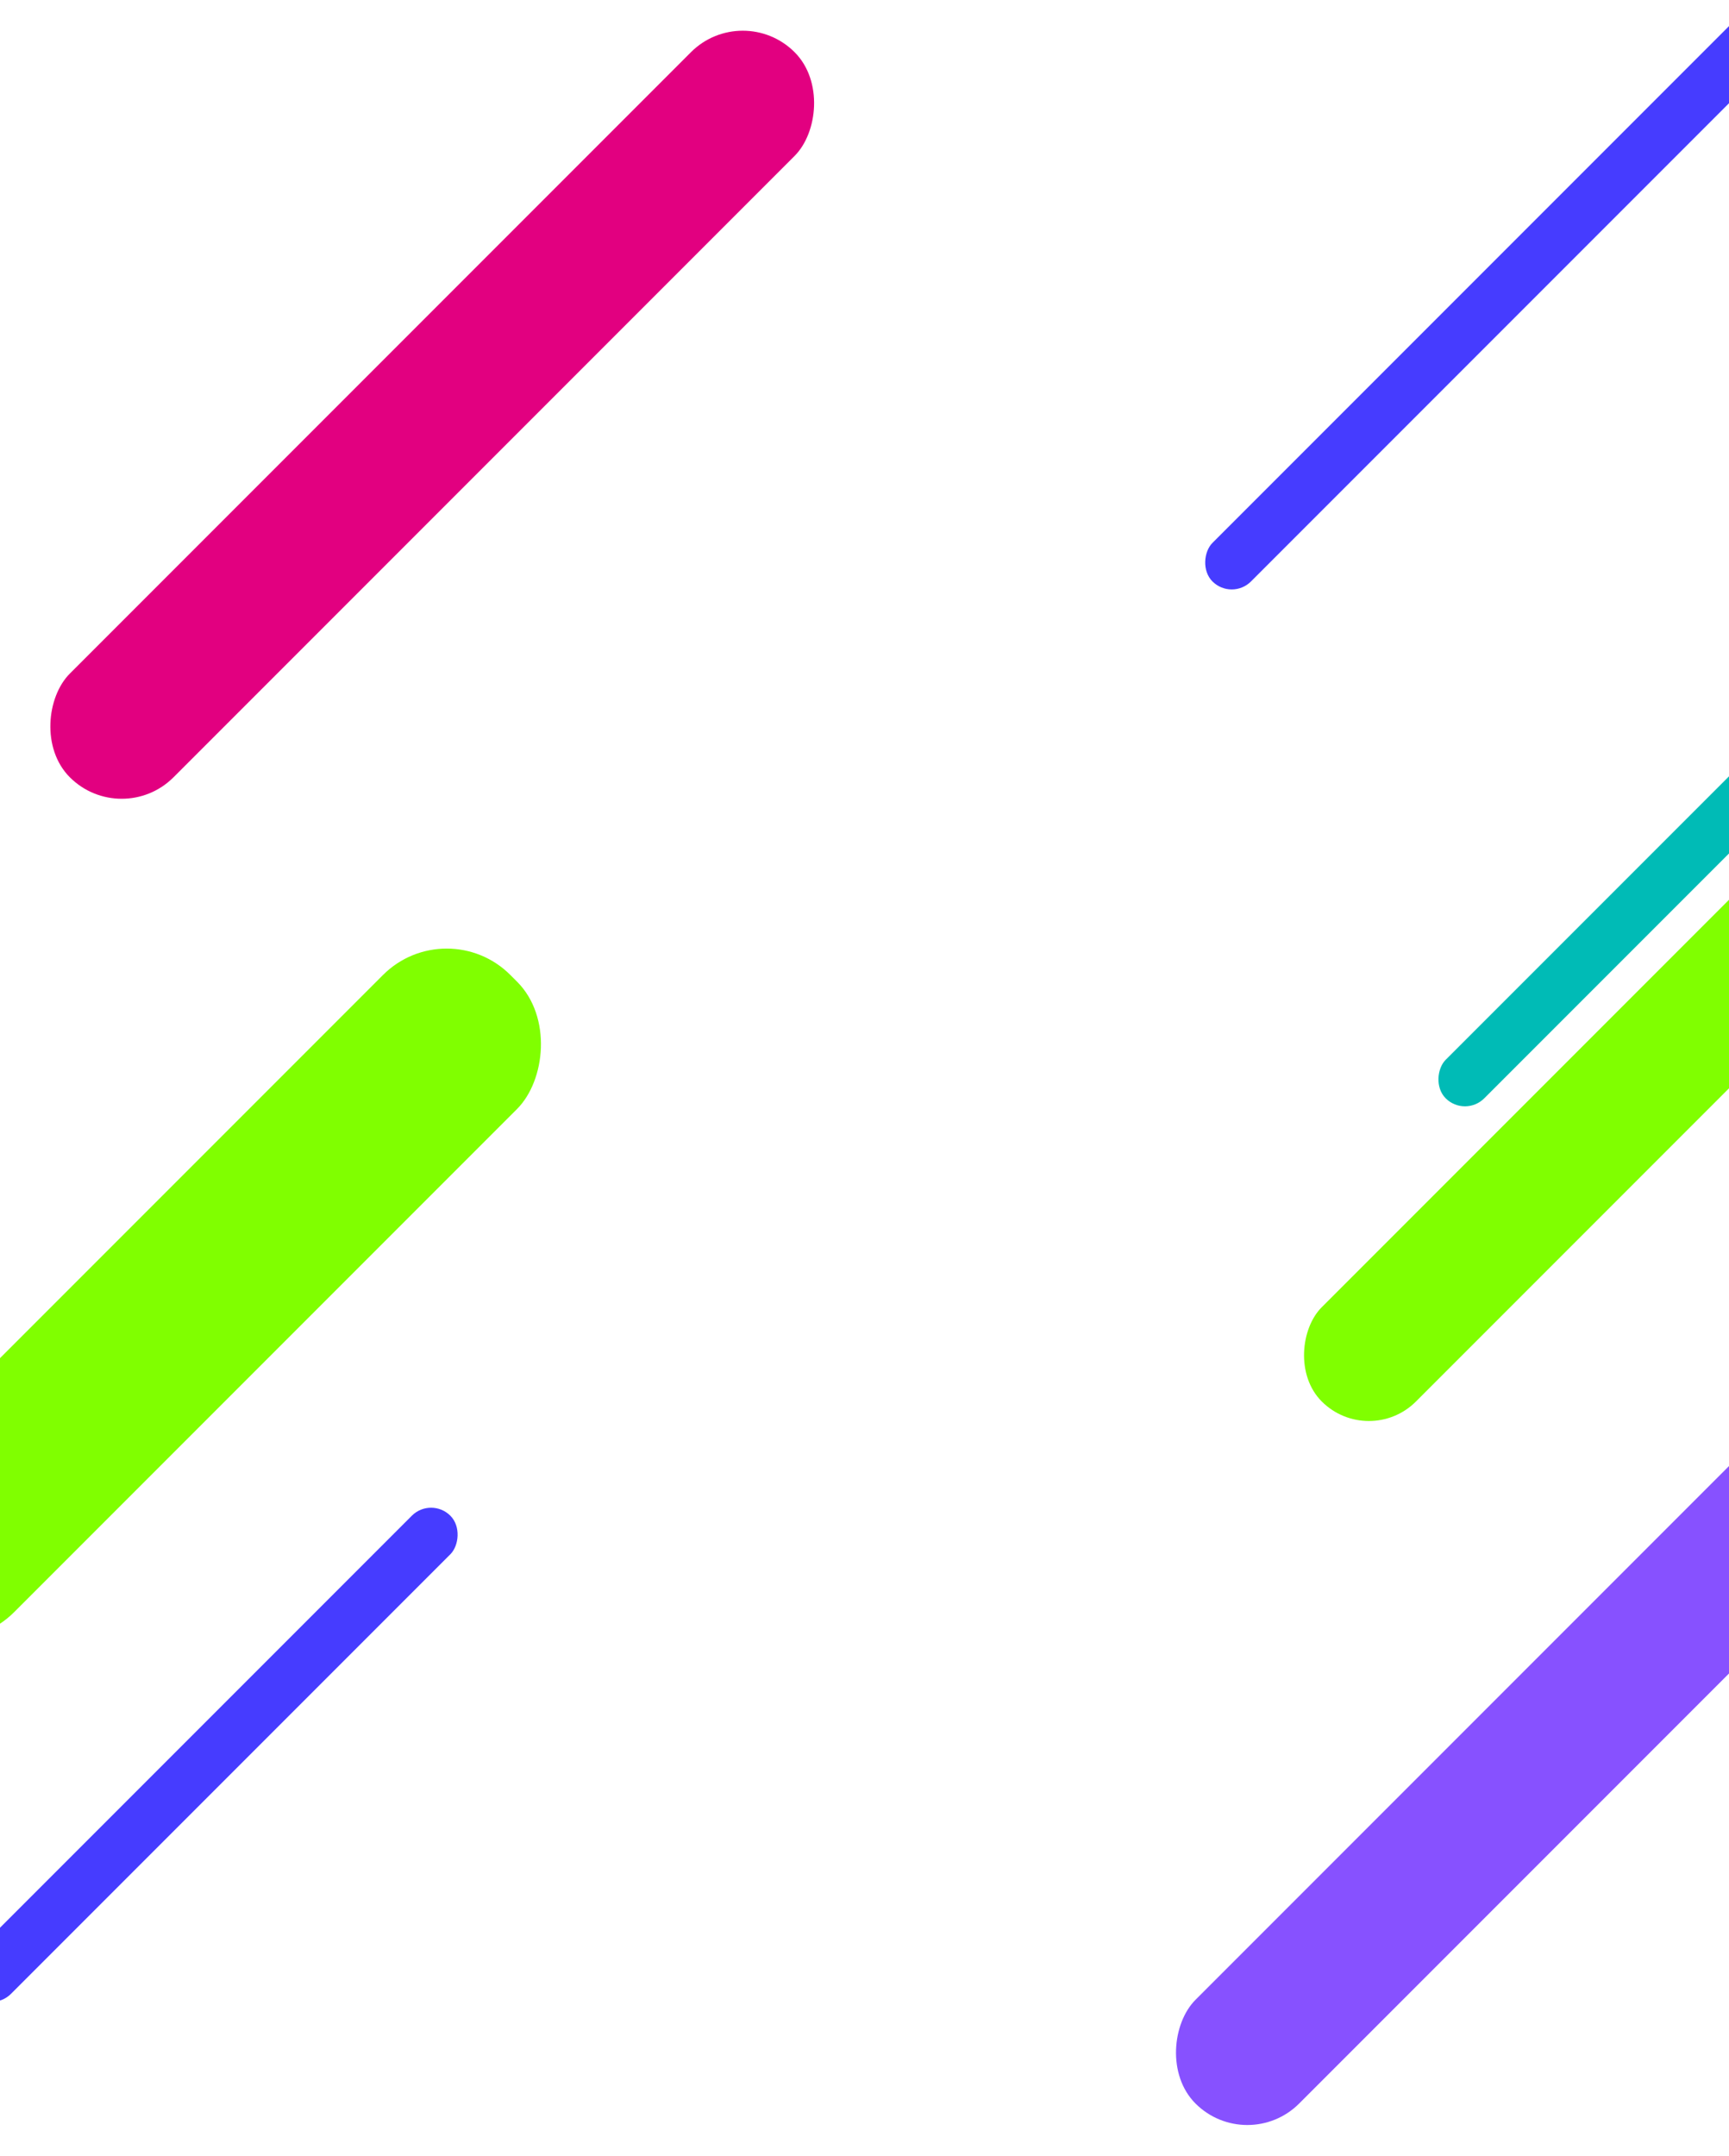 <svg width="1920" height="2393" viewBox="0 0 1920 2393" fill="none" xmlns="http://www.w3.org/2000/svg">
<rect x="496.029" y="1011.48" width="210.442" height="989.79" rx="100" transform="rotate(45 496.029 1011.48)" fill="#80FF00"/>
<rect x="2137.71" y="781" width="148" height="1021.44" rx="74" transform="rotate(45 2137.71 781)" fill="#80FF00"/>
<rect x="478.711" y="1661" width="60.524" height="750.534" rx="30.262" transform="rotate(45 478.711 1661)" fill="#463CFF"/>
<rect x="2114.71" y="667" width="60.524" height="750.534" rx="30.262" transform="rotate(45 2114.71 667)" fill="#00BBB6"/>
<rect x="1942.99" y="6" width="60.524" height="873.975" rx="30.262" transform="rotate(45 1942.99 6)" fill="#463CFF"/>
<rect x="2021.21" y="1526.08" width="162.799" height="1062.37" rx="81.4" transform="rotate(45 2021.21 1526.08)" fill="#8751FF"/>
<rect x="824.83" y="0.379" width="162.799" height="1138.2" rx="81.4" transform="rotate(45 824.83 0.379)" fill="#E20080"/>
</svg>
